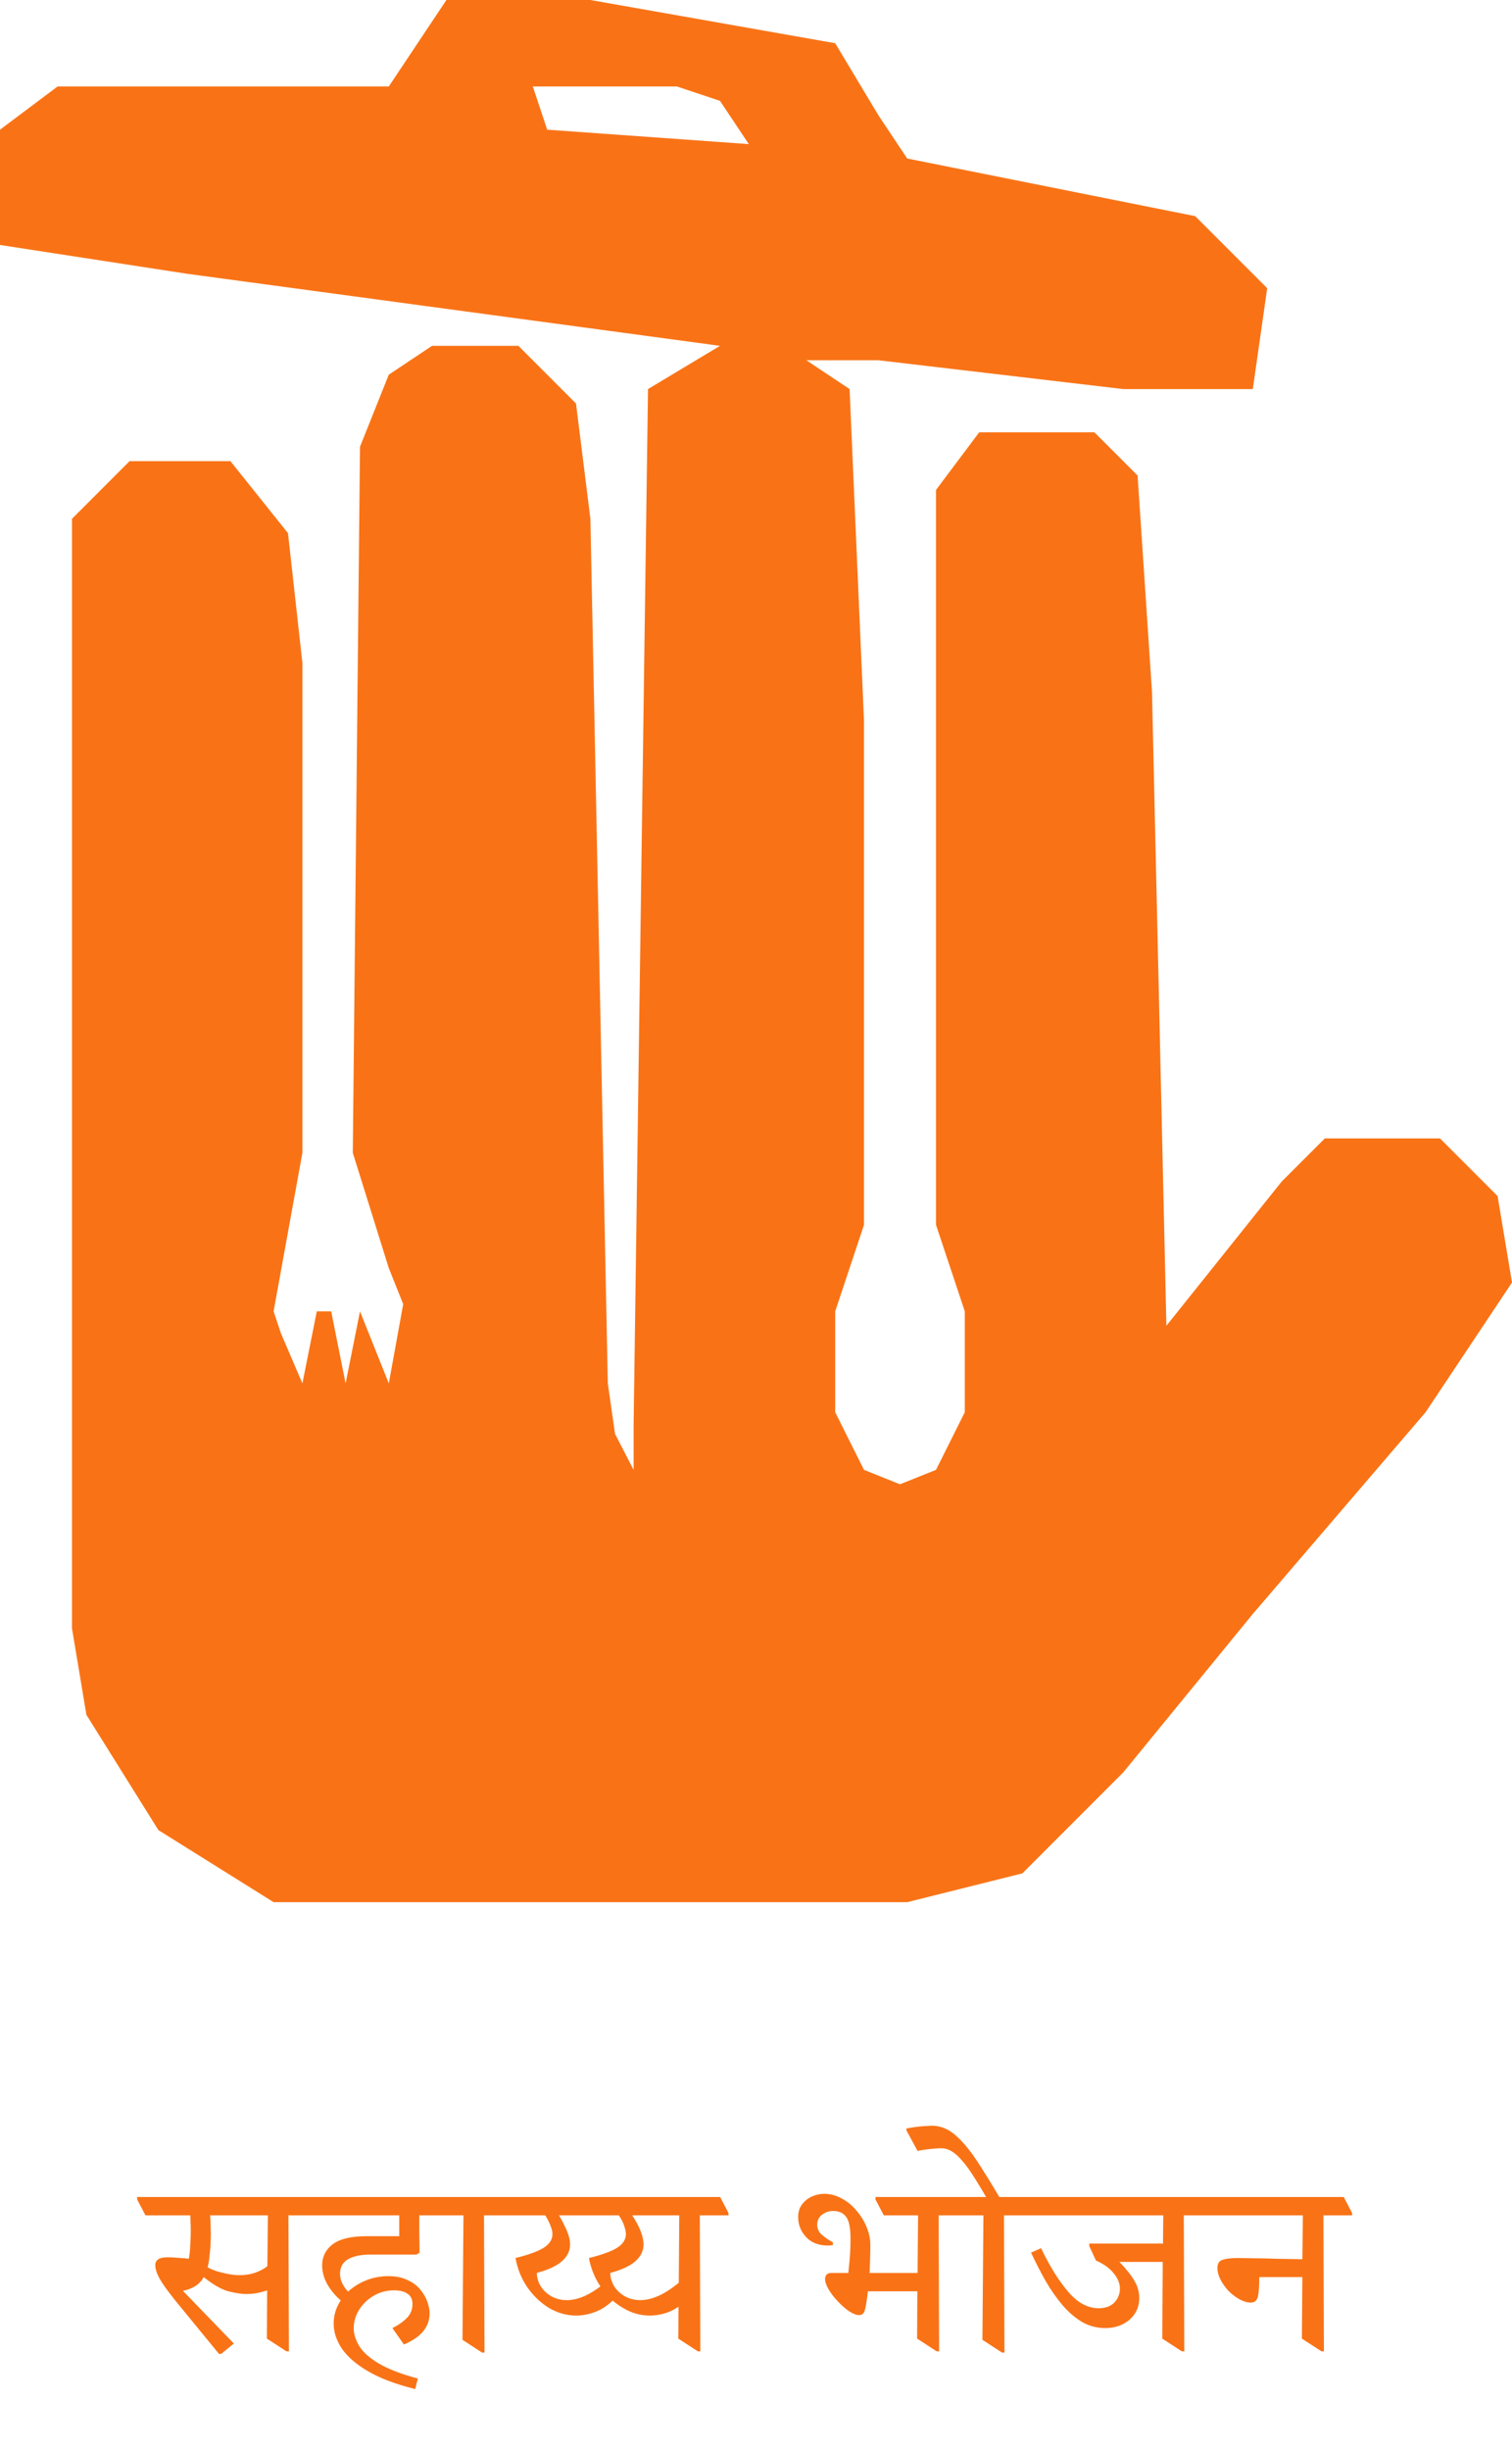 <svg width="105" height="170" viewBox="0 0 105 170" fill="none" xmlns="http://www.w3.org/2000/svg">
<path d="M31 0H41L58 3L61 8L63 11L83 15L88 20L87 27H78L61 25H56L59 27L60 50V85L58 91V98L60 102L62.5 103L65 102L67 98V91L65 85V34L68 30H76L79 33L80 48L81 92L89 82L92 79H100L104 83L105 89L99 98L87 112L78 123L71 130L63 132H19L11 127L6 119L5 113V36L9 32H16L20 37L21 46V80L19 91L19.5 92.5L21 96L22 91H23L24 96L25 91L27 96L28 90.5L27 88L24.5 80L25 31L27 26L30 24H36L40 28L41 36L42.21 96L42.71 99.5L44 102V99L45 27L50 24L13 19L0 17V9L4 6H27L31 0ZM37 6L38 9L52 10L50 7L47 6H37Z" fill="#F97316"/>
<path d="M15.372 163.34H15.202L12.193 159.668C11.638 158.977 11.264 158.455 11.071 158.104C10.878 157.741 10.782 157.435 10.782 157.186C10.782 156.823 11.071 156.642 11.649 156.642C11.819 156.642 12.051 156.653 12.346 156.676C12.652 156.699 12.907 156.721 13.111 156.744C13.168 156.461 13.202 156.138 13.213 155.775C13.236 155.401 13.247 155.078 13.247 154.806C13.247 154.557 13.241 154.353 13.23 154.194C13.23 154.024 13.224 153.871 13.213 153.735H10.102L9.524 152.63V152.46H21.441L22.019 153.565V153.735H20.03L20.064 163.17H19.894L18.534 162.286L18.551 158.937C18.086 159.107 17.599 159.192 17.089 159.192C16.772 159.192 16.364 159.13 15.865 159.005C15.366 158.869 14.794 158.54 14.148 158.019C13.876 158.518 13.394 158.835 12.703 158.971L16.239 162.626L15.372 163.34ZM14.42 157.339C14.556 157.418 14.749 157.503 14.998 157.594C15.259 157.673 15.531 157.741 15.814 157.798C16.109 157.855 16.386 157.883 16.647 157.883C17.044 157.883 17.418 157.821 17.769 157.696C18.12 157.56 18.387 157.413 18.568 157.254L18.602 153.735H14.59C14.613 153.95 14.624 154.188 14.624 154.449C14.635 154.71 14.641 154.891 14.641 154.993C14.641 155.492 14.618 155.945 14.573 156.353C14.539 156.761 14.488 157.09 14.42 157.339ZM29.018 165.057L28.831 165.788C27.471 165.448 26.377 165.034 25.55 164.547C24.723 164.06 24.116 163.533 23.731 162.966C23.357 162.399 23.17 161.827 23.17 161.249C23.17 160.671 23.334 160.133 23.663 159.634C23.312 159.339 23.006 158.977 22.745 158.546C22.496 158.104 22.371 157.656 22.371 157.203C22.371 156.602 22.615 156.115 23.102 155.741C23.601 155.367 24.377 155.18 25.431 155.18H27.726V153.735H21.64L21.062 152.63V152.46H30.48L31.058 153.565V153.735H29.12C29.12 154.166 29.12 154.619 29.12 155.095C29.131 155.56 29.137 155.968 29.137 156.319L28.933 156.455H25.737C25.068 156.455 24.547 156.563 24.173 156.778C23.799 156.993 23.612 157.333 23.612 157.798C23.612 158.025 23.669 158.251 23.782 158.478C23.895 158.693 24.026 158.875 24.173 159.022C24.536 158.693 24.955 158.433 25.431 158.24C25.918 158.047 26.428 157.951 26.961 157.951C27.494 157.951 27.941 158.042 28.304 158.223C28.678 158.393 28.973 158.614 29.188 158.886C29.415 159.158 29.579 159.441 29.681 159.736C29.783 160.031 29.834 160.297 29.834 160.535C29.834 161.476 29.239 162.195 28.049 162.694L27.25 161.555C27.624 161.374 27.947 161.153 28.219 160.892C28.502 160.62 28.644 160.286 28.644 159.889C28.644 159.56 28.531 159.322 28.304 159.175C28.077 159.016 27.766 158.937 27.369 158.937C26.836 158.937 26.355 159.067 25.924 159.328C25.505 159.577 25.17 159.906 24.921 160.314C24.683 160.711 24.564 161.13 24.564 161.572C24.564 161.969 24.694 162.382 24.955 162.813C25.216 163.232 25.669 163.635 26.315 164.02C26.972 164.405 27.873 164.751 29.018 165.057ZM35.601 153.735H33.612L33.646 163.255H33.476L32.116 162.371L32.184 153.735H30.688L30.11 152.63V152.46H35.023L35.601 153.565V153.735ZM40.031 160.688C39.362 160.688 38.728 160.512 38.127 160.161C37.538 159.798 37.033 159.317 36.614 158.716C36.206 158.115 35.934 157.441 35.798 156.693C36.682 156.478 37.328 156.245 37.736 155.996C38.156 155.735 38.365 155.412 38.365 155.027C38.365 154.88 38.325 154.704 38.246 154.5C38.178 154.296 38.053 154.041 37.872 153.735H35.22L34.642 152.63V152.46H50.01L50.588 153.565V153.735H48.599L48.633 163.17H48.463L47.103 162.286L47.12 160.076C46.78 160.303 46.44 160.461 46.1 160.552C45.76 160.643 45.437 160.688 45.131 160.688C44.462 160.688 43.834 160.507 43.244 160.144C42.995 159.997 42.763 159.832 42.547 159.651C42.162 160.014 41.76 160.274 41.34 160.433C40.876 160.603 40.439 160.688 40.031 160.688ZM41.697 158.665C41.3 158.076 41.034 157.418 40.898 156.693C41.782 156.478 42.428 156.245 42.836 155.996C43.255 155.735 43.465 155.412 43.465 155.027C43.465 154.88 43.425 154.693 43.346 154.466C43.278 154.239 43.154 153.996 42.972 153.735H38.824C39.085 154.188 39.278 154.574 39.402 154.891C39.527 155.197 39.589 155.486 39.589 155.758C39.589 156.189 39.408 156.568 39.045 156.897C38.694 157.226 38.105 157.503 37.277 157.73C37.288 158.07 37.385 158.387 37.566 158.682C37.759 158.965 38.008 159.192 38.314 159.362C38.632 159.532 38.983 159.617 39.368 159.617C39.765 159.617 40.19 159.515 40.643 159.311C40.983 159.152 41.334 158.937 41.697 158.665ZM47.171 153.735H43.907C44.428 154.528 44.689 155.203 44.689 155.758C44.689 156.189 44.508 156.568 44.145 156.897C43.794 157.226 43.205 157.503 42.377 157.73C42.389 158.07 42.485 158.387 42.666 158.682C42.859 158.965 43.108 159.192 43.414 159.362C43.731 159.532 44.083 159.617 44.468 159.617C44.853 159.617 45.267 159.521 45.709 159.328C46.151 159.135 46.627 158.829 47.137 158.41L47.171 153.735ZM57.721 157.73H58.911C58.968 157.197 59.008 156.761 59.03 156.421C59.053 156.081 59.064 155.73 59.064 155.367C59.064 154.608 58.962 154.098 58.758 153.837C58.554 153.565 58.254 153.429 57.857 153.429C57.574 153.429 57.319 153.514 57.092 153.684C56.866 153.854 56.752 154.086 56.752 154.381C56.752 154.676 56.871 154.919 57.109 155.112C57.347 155.305 57.591 155.469 57.84 155.605V155.792C57.727 155.803 57.642 155.815 57.585 155.826C57.54 155.826 57.512 155.826 57.5 155.826C56.843 155.826 56.333 155.628 55.97 155.231C55.608 154.834 55.426 154.375 55.426 153.854C55.426 153.503 55.517 153.208 55.698 152.97C55.88 152.732 56.106 152.551 56.378 152.426C56.662 152.301 56.945 152.239 57.228 152.239C57.659 152.239 58.067 152.347 58.452 152.562C58.838 152.766 59.178 153.044 59.472 153.395C59.778 153.746 60.016 154.132 60.186 154.551C60.356 154.97 60.441 155.384 60.441 155.792C60.441 156.087 60.436 156.41 60.424 156.761C60.413 157.112 60.402 157.435 60.39 157.73H63.722L63.756 153.735H61.376L60.798 152.63V152.46H66.595L67.173 153.565V153.735H65.184L65.218 163.17H65.048L63.688 162.286L63.705 159.005H60.271C60.203 159.606 60.135 160.031 60.067 160.28C60.011 160.529 59.875 160.654 59.659 160.654C59.478 160.654 59.251 160.569 58.979 160.399C58.719 160.218 58.458 159.991 58.197 159.719C57.937 159.447 57.721 159.169 57.551 158.886C57.381 158.603 57.296 158.353 57.296 158.138C57.296 158.025 57.33 157.928 57.398 157.849C57.466 157.77 57.574 157.73 57.721 157.73ZM71.709 153.735H69.72L69.754 163.255H69.584L68.224 162.371L68.292 153.735H66.796L66.218 152.63V152.46H68.479C67.992 151.621 67.578 150.958 67.238 150.471C66.864 149.961 66.536 149.604 66.252 149.4C65.969 149.185 65.669 149.077 65.351 149.077C65.17 149.077 64.921 149.094 64.603 149.128C64.275 149.162 63.98 149.207 63.719 149.264L62.937 147.819L62.954 147.7C63.396 147.621 63.776 147.57 64.093 147.547C64.411 147.524 64.62 147.513 64.722 147.513C65.3 147.513 65.839 147.728 66.337 148.159C66.836 148.59 67.34 149.19 67.85 149.961C68.326 150.686 68.842 151.519 69.397 152.46H71.131L71.709 153.565V153.735ZM76.752 161.555C76.174 161.555 75.635 161.413 75.137 161.13C74.649 160.835 74.196 160.444 73.777 159.957C73.357 159.458 72.966 158.897 72.604 158.274C72.252 157.651 71.918 156.999 71.601 156.319L72.298 156.013C72.887 157.248 73.51 158.251 74.168 159.022C74.825 159.793 75.533 160.178 76.293 160.178C76.757 160.178 77.12 160.048 77.381 159.787C77.641 159.515 77.772 159.192 77.772 158.818C77.772 158.455 77.63 158.104 77.347 157.764C77.075 157.413 76.661 157.112 76.106 156.863L75.647 155.877V155.69H80.764L80.781 153.735H71.329L70.751 152.63V152.46H83.62L84.198 153.565V153.735H82.209L82.243 163.17H82.073L80.713 162.286L80.747 156.965H77.738C78.191 157.43 78.531 157.855 78.758 158.24C78.996 158.625 79.115 159.033 79.115 159.464C79.115 159.906 79.001 160.286 78.775 160.603C78.559 160.909 78.27 161.147 77.908 161.317C77.556 161.476 77.171 161.555 76.752 161.555ZM93.894 153.735H91.904L91.939 163.17H91.769L90.409 162.286L90.442 158.019H87.451C87.451 158.676 87.416 159.135 87.349 159.396C87.281 159.657 87.116 159.787 86.856 159.787C86.618 159.787 86.362 159.713 86.091 159.566C85.819 159.419 85.564 159.226 85.326 158.988C85.099 158.75 84.912 158.489 84.764 158.206C84.617 157.923 84.543 157.651 84.543 157.39C84.543 157.073 84.668 156.88 84.918 156.812C85.178 156.733 85.529 156.693 85.972 156.693C86.175 156.693 86.51 156.699 86.975 156.71C87.439 156.71 87.972 156.721 88.573 156.744C89.184 156.755 89.808 156.767 90.442 156.778L90.477 153.735H83.829L83.251 152.63V152.46H93.316L93.894 153.565V153.735Z" fill="#F97316"/>
</svg>
